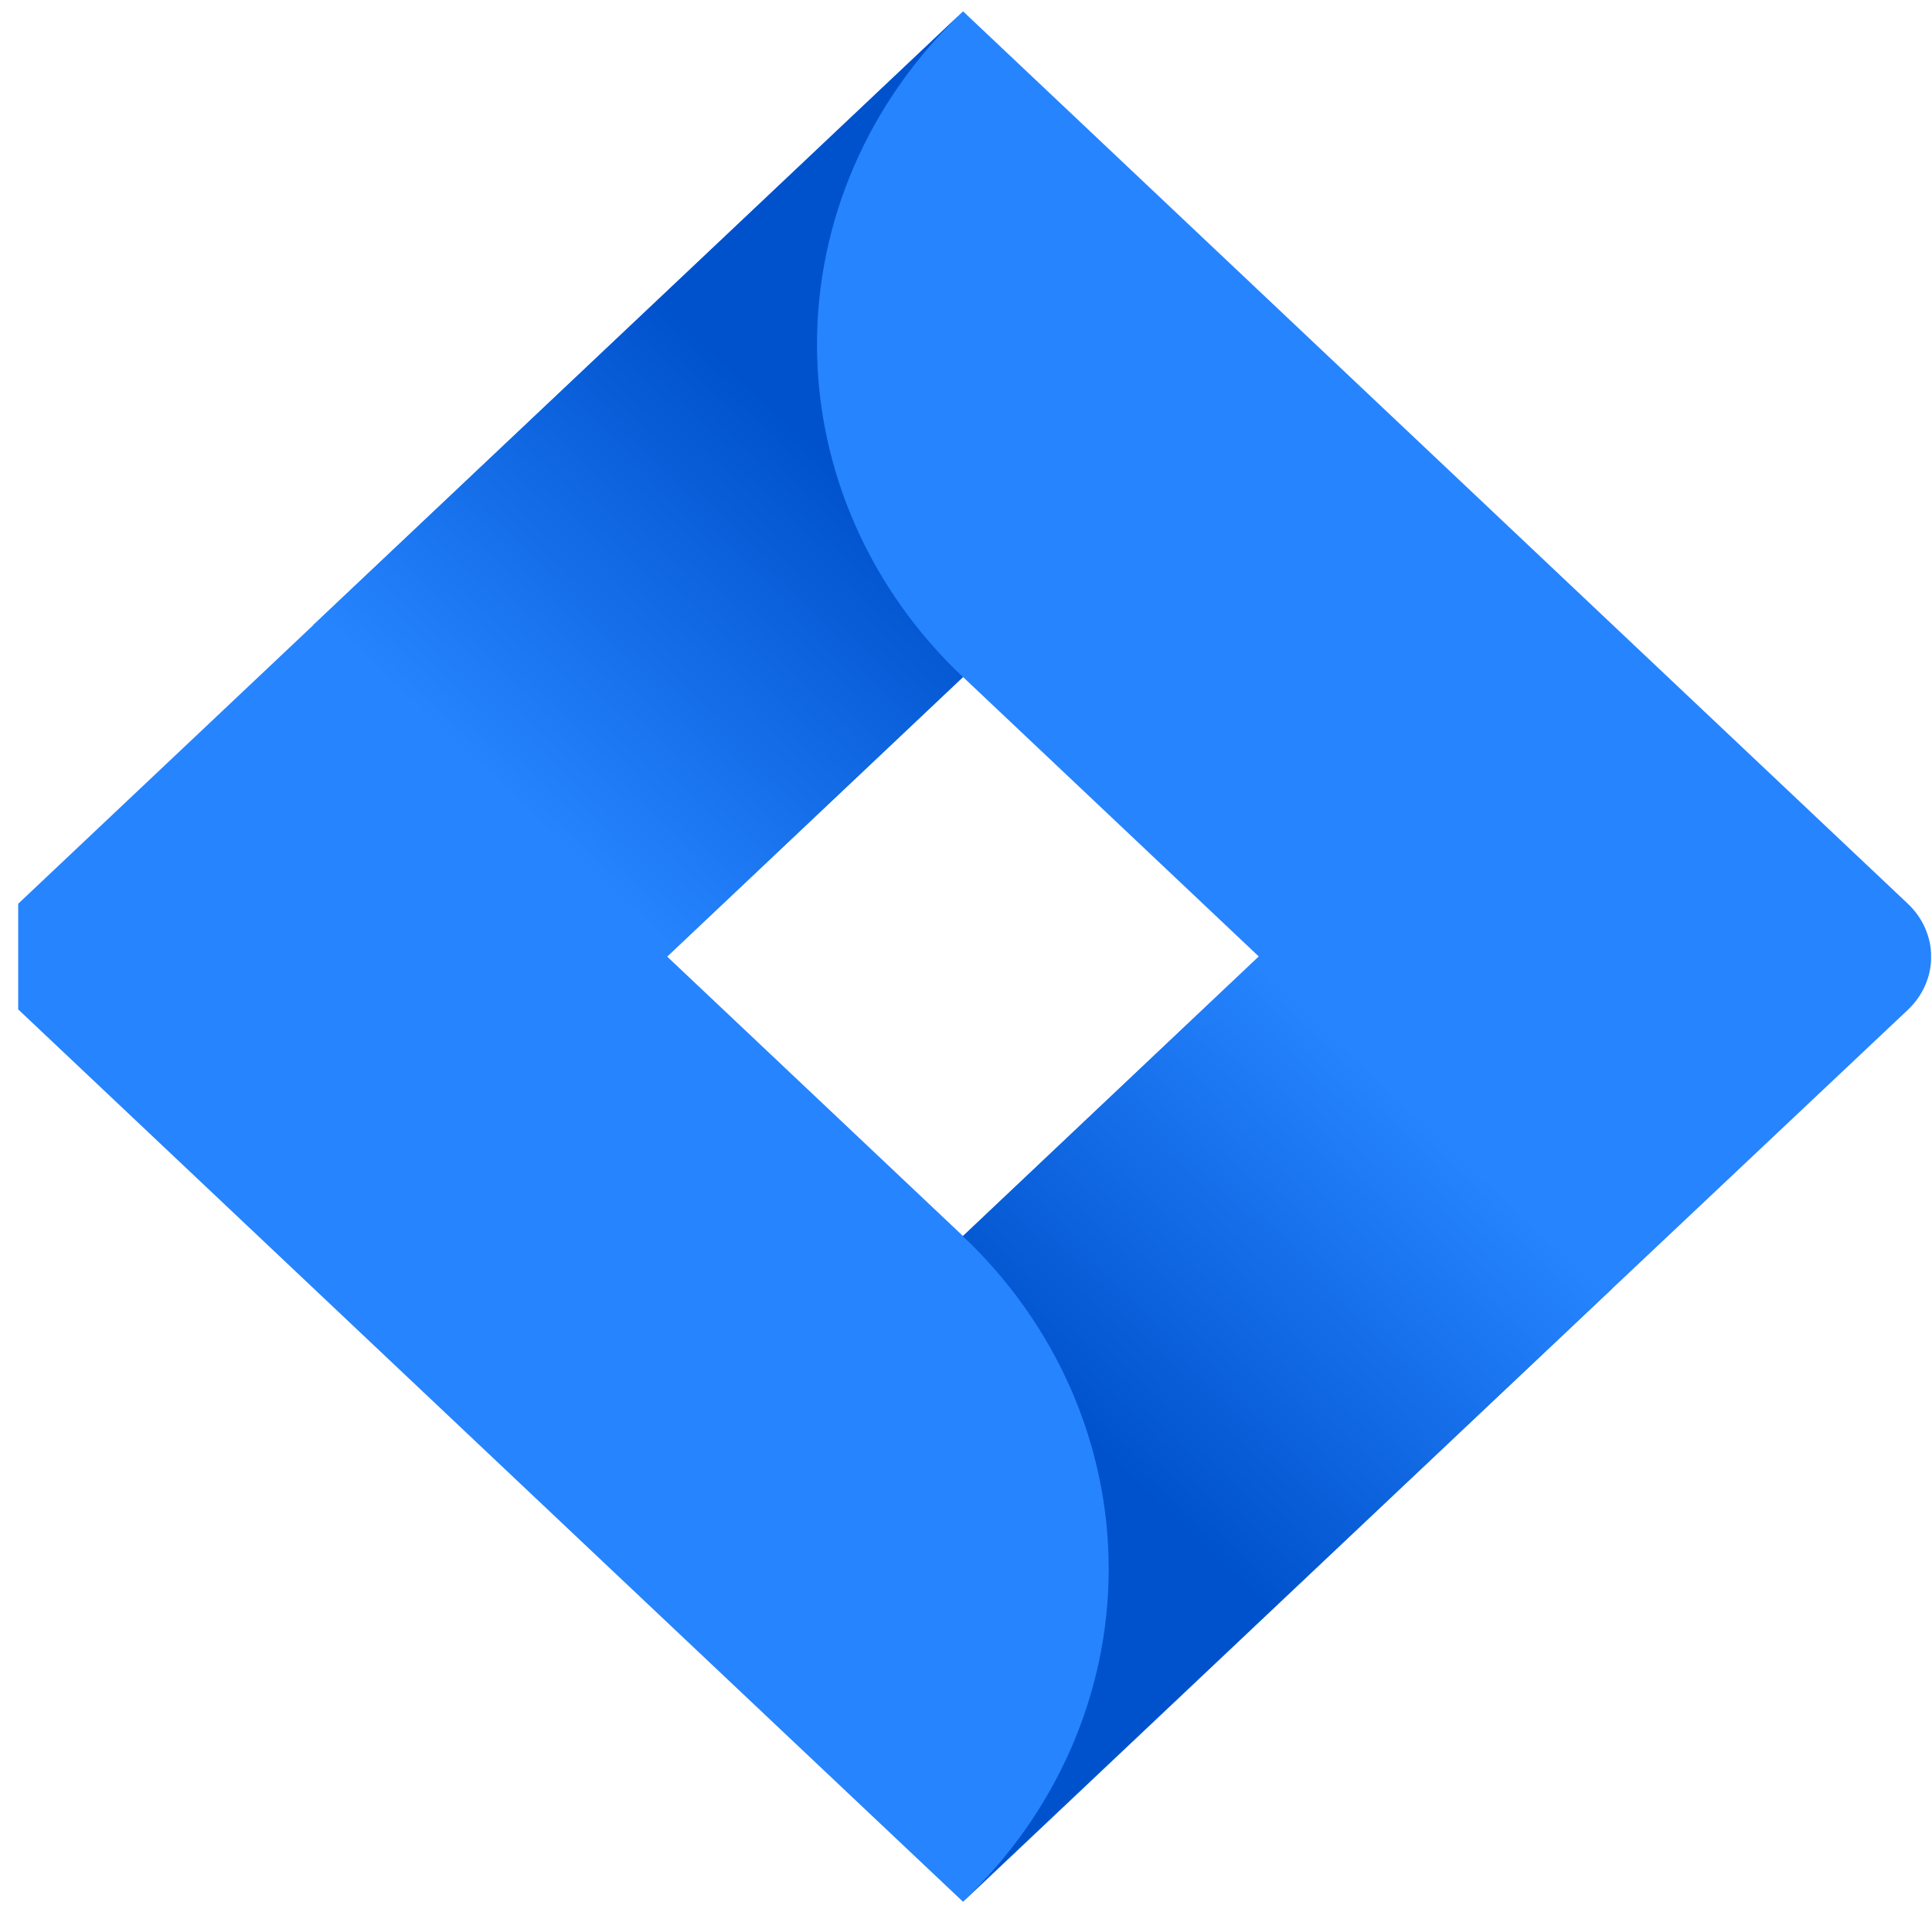 <svg width="101" height="100" viewBox="0 0 101 100" fill="none" xmlns="http://www.w3.org/2000/svg">
<g clip-path="url(#clip0_1334_16692)">
<path d="M99.733 47.233L54.71 4.713L50.347 0.593L16.455 32.601L0.957 47.233C0.183 47.968 -0.252 48.962 -0.252 49.999C-0.252 51.035 0.183 52.03 0.957 52.765L31.92 82.007L50.347 99.404L84.234 67.397L84.762 66.903L99.733 52.787C100.12 52.423 100.428 51.99 100.638 51.514C100.849 51.037 100.957 50.526 100.957 50.01C100.957 49.494 100.849 48.983 100.638 48.506C100.428 48.029 100.12 47.597 99.733 47.233ZM50.347 64.609L34.877 49.999L50.347 35.389L65.812 49.999L50.347 64.609Z" fill="#2684FF"/>
<path d="M50.339 35.389C45.474 30.796 42.731 24.57 42.71 18.073C42.689 11.576 45.392 5.335 50.227 0.713L16.377 32.668L34.799 50.066L50.339 35.389Z" fill="url(#paint0_linear_1334_16692)"/>
<path d="M65.84 49.961L50.333 64.611C55.217 69.224 57.96 75.48 57.96 82.004C57.96 88.527 55.217 94.784 50.333 99.397L84.276 67.359L65.84 49.961Z" fill="url(#paint1_linear_1334_16692)"/>
</g>
<defs>
<linearGradient id="paint0_linear_1334_16692" x1="47.569" y1="20.608" x2="27.201" y2="42.171" gradientUnits="userSpaceOnUse">
<stop offset="0.18" stop-color="#0052CC"/>
<stop offset="1" stop-color="#2684FF"/>
</linearGradient>
<linearGradient id="paint1_linear_1334_16692" x1="53.285" y1="79.216" x2="73.614" y2="57.695" gradientUnits="userSpaceOnUse">
<stop offset="0.18" stop-color="#0052CC"/>
<stop offset="1" stop-color="#2684FF"/>
</linearGradient>
<clipPath id="clip0_1334_16692">
<rect width="100" height="100" fill="white" transform="translate(0.951)"/>
</clipPath>
</defs>
</svg>
